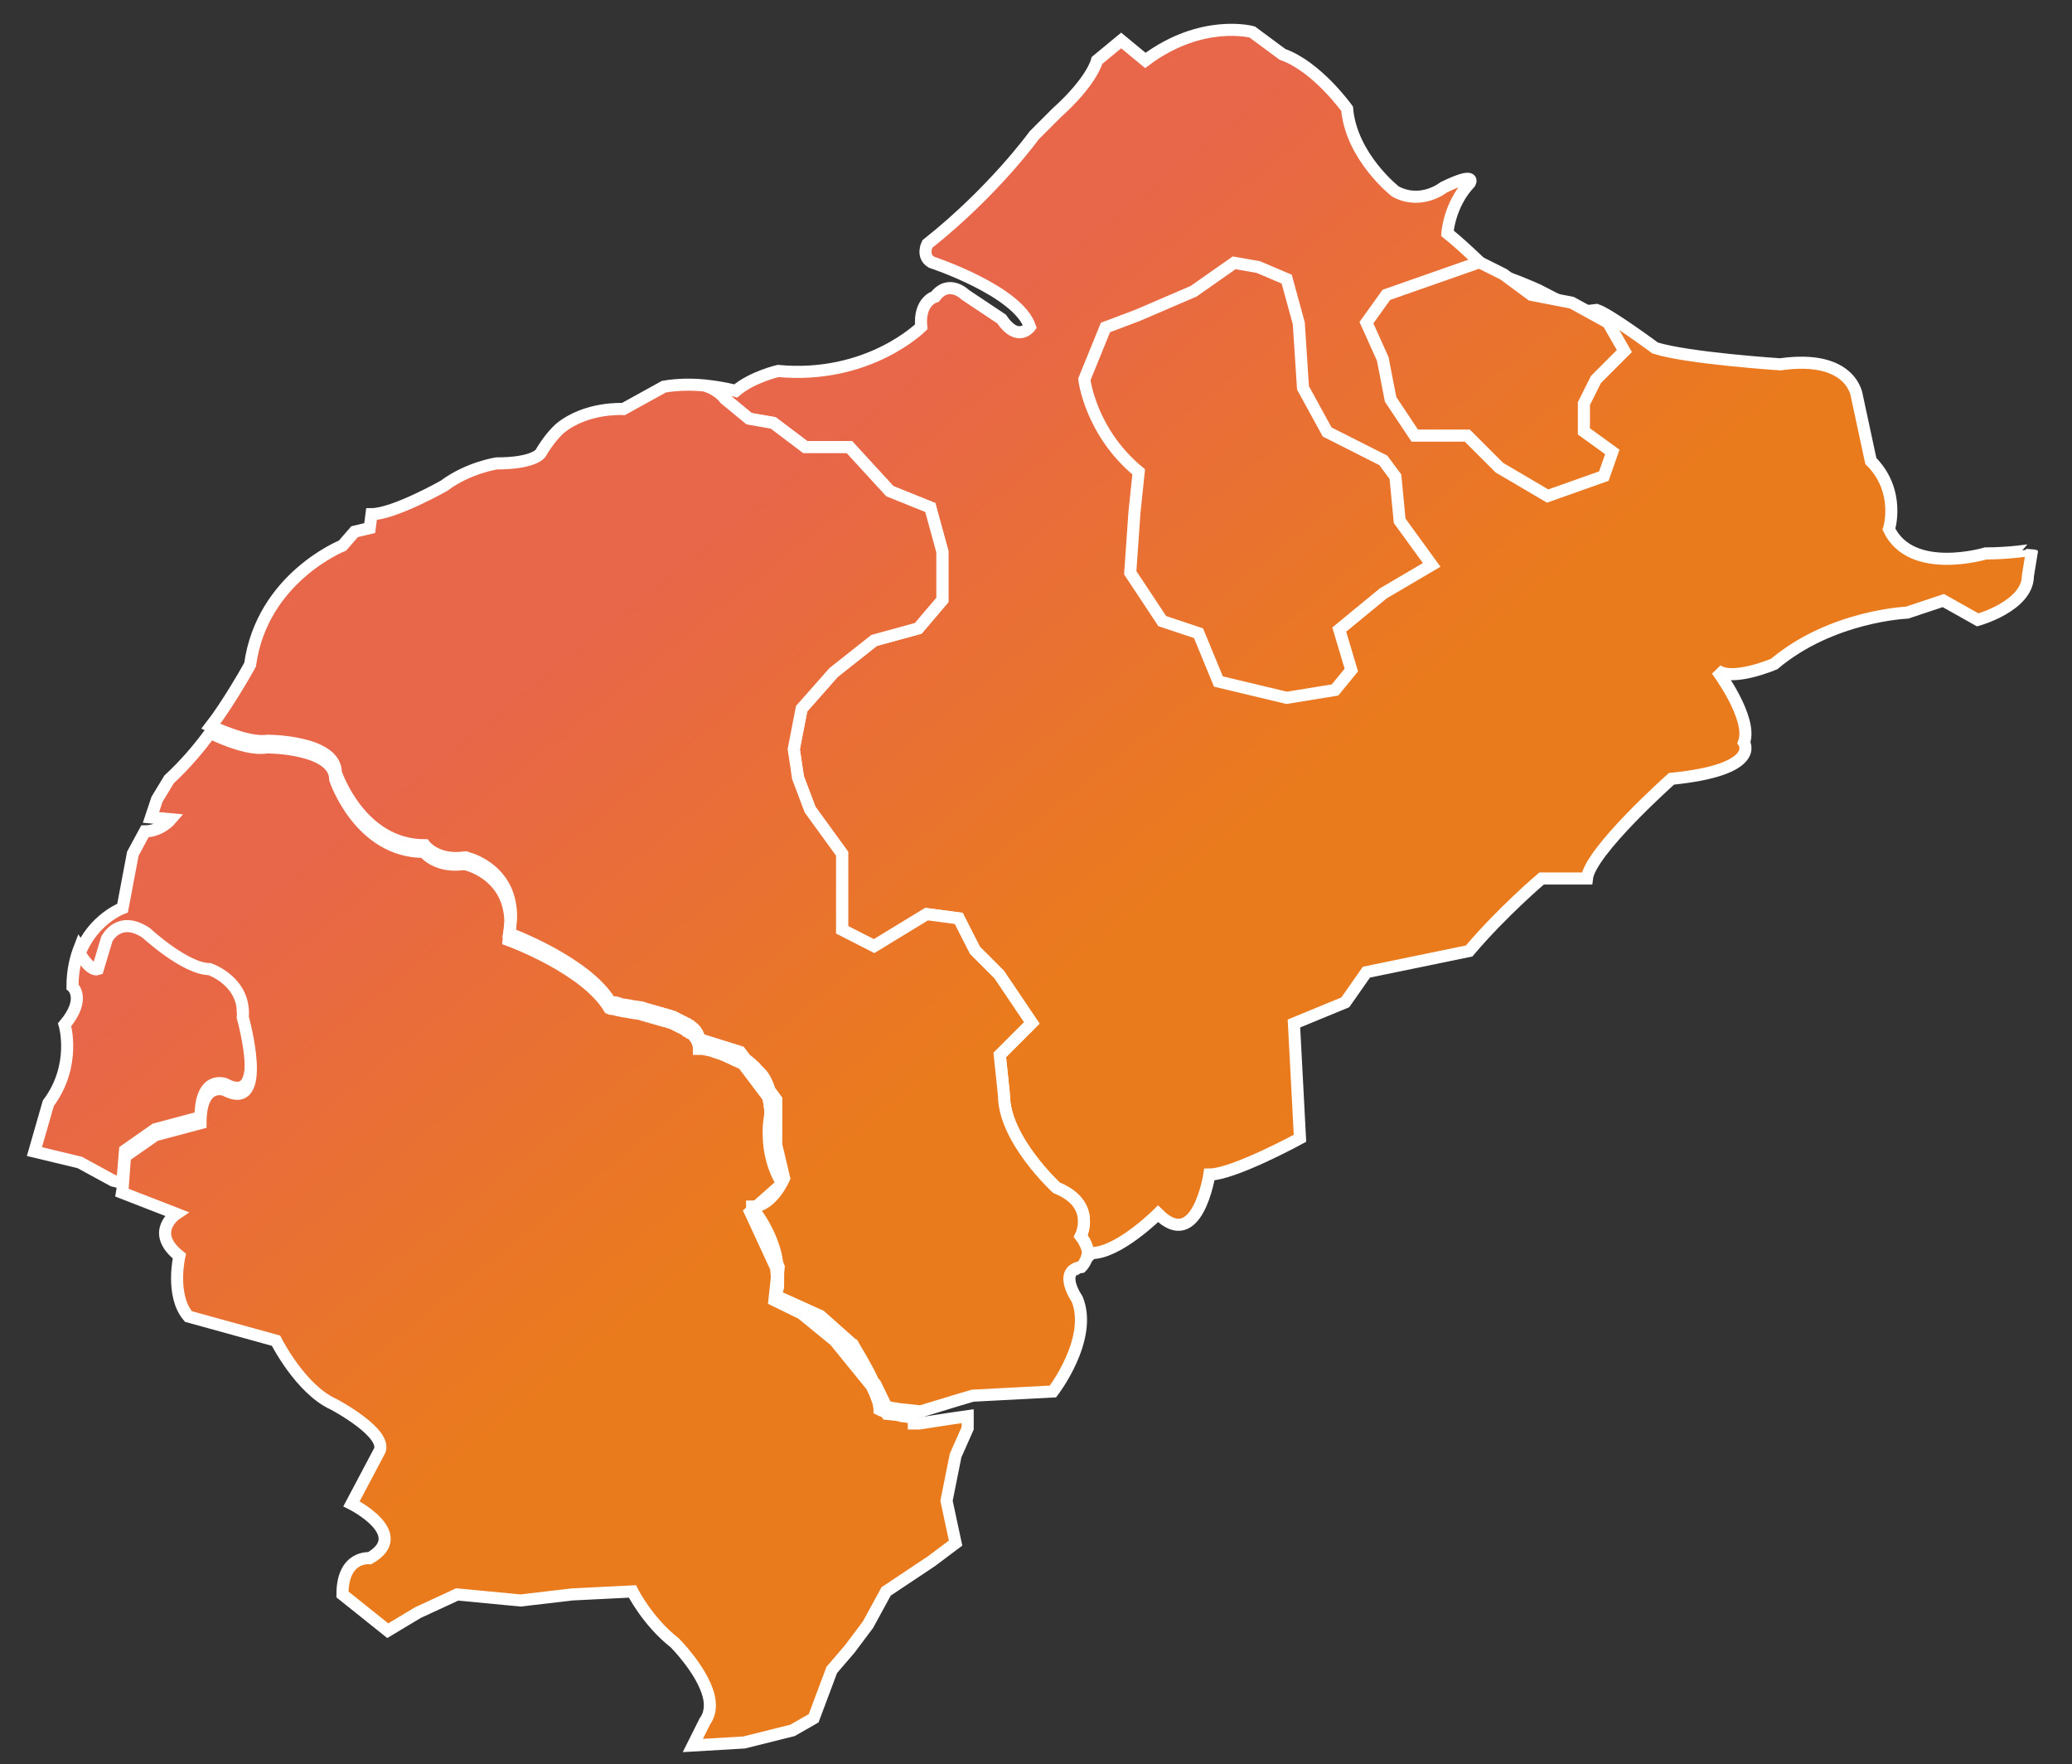 <?xml version="1.0" encoding="utf-8"?>
<!-- Generator: Adobe Illustrator 24.2.1, SVG Export Plug-In . SVG Version: 6.00 Build 0)  -->
<svg version="1.1" id="圖層_1" xmlns="http://www.w3.org/2000/svg" xmlns:xlink="http://www.w3.org/1999/xlink" x="0px" y="0px"
	 viewBox="0 0 343 292" style="enable-background:new 0 0 343 292;" xml:space="preserve">
<rect x="0" y="0" width="343" height="292" fill="#333333" stroke="none"/>
<style type="text/css">
	.st0{fill:url(#SVGID_1_);stroke:#FFFFFF;stroke-width:2;}
	.st1{fill:url(#SVGID_2_);stroke:#FFFFFF;stroke-width:2;}
	.st2{fill:url(#SVGID_3_);stroke:#FFFFFF;stroke-width:2;}
	.st3{fill:url(#SVGID_4_);stroke:#FFFFFF;stroke-width:2;}
	.st4{fill:url(#SVGID_5_);stroke:#FFFFFF;stroke-width:2;}
	.st5{fill:url(#SVGID_6_);stroke:#FFFFFF;stroke-width:2;}
</style>
<g>
	<linearGradient id="SVGID_1_" gradientUnits="userSpaceOnUse" x1="10.288" y1="161.67" x2="76.288" y2="243.671">
		<stop  offset="9.644700e-02" style="stop-color:#E86649"/>
		<stop  offset="1" style="stop-color:#EA7B1C"/>
	</linearGradient>
	<path class="st0" d="M18.7,195.4l1.6,0.4l-0.1,0.6l0.5-6l5-3.5l7.5-2c0-7,4-5.5,4-5.5c7.5,4,3-12,3-12c0.5-6-5.5-8-5.5-8
		c-4,0-10.5-6-10.5-6c-4.5-3-6.5,1-6.5,1l-1.5,5c-0.9,0.2-2-1.1-3-2.6c-0.7,1.8-1.2,3.9-1.2,6.5c0,0,2.3,2-1.3,6.3c0,0,2,6.7-2.7,13
		l-2.3,8l7.5,1.8L18.7,195.4z"/>
	<linearGradient id="SVGID_2_" gradientUnits="userSpaceOnUse" x1="166.644" y1="35.819" x2="232.646" y2="117.822">
		<stop  offset="9.644700e-02" style="stop-color:#E86649"/>
		<stop  offset="1" style="stop-color:#EA7B1C"/>
	</linearGradient>
	<path class="st1" d="M328.7,91.6c0,0-12.3,3.7-16-4c0,0,2-6.3-3-11.3l-2.3-10.7c0,0-0.7-7-12.7-5.3c0,0-15.3-1-20.7-2.7
		c0,0-7.7-5.7-9.7-6.3l-5.7,0.7l-0.7-2.3l-3.3-1.7c0,0-6-2.7-7.7-2.7c0,0-4.3-4.3-7.3-6.7c0,0,0.3-4.7,3.7-8.3c0,0,1.3-2-4.3,0.7
		c0,0-3.7,3-8,0.7c0,0-7.3-5.7-8-13.7c0,0-5-7-10.7-9l-5-3.7c0,0-8.3-2.3-17.7,4.7l-4-3.3l-4,3.3c0,0-0.7,3.3-6.7,8.7l-3.7,3.7
		c0,0-6.7,9.3-17.7,18c0,0-1,2,0.7,3c0,0,14.3,4.7,16.3,10.7c0,0-2,2.7-4.7-1.3l-6-4c0,0-2.7-2.7-5,0.3c0,0-2.7,0.7-2.3,5
		c0,0-8.7,8.7-23.7,7.3c0,0-4.3,1-7,3.3c0,0-2.2-0.6-5.2-0.9c2.4,0.7,3.4,2.2,3.4,2.2l4,3.3l4,0.7l5.3,4h7.3l6.7,7.3l6.7,2.7l2,7.3
		v8l-4,4.7l-7.3,2l-6.7,5.3l-5.3,6l-1.3,6.7l0.7,4.7l2,5.3l5.3,7.3v5.3v7.3l5.3,2.7l8.7-5.3l5.3,0.7l2.7,5.3l4,4l2.7,4l2.7,4
		l-5.3,5.3l0.7,6.7c0,7.3,8.7,15.3,8.7,15.3c6.7,2.7,4,8,4,8c1.1,1.3,1.3,2.5,1.1,3.5c0,0,0,0,0,0l0.7-0.7c4.5,0,11-6.5,11-6.5
		c6.5,6.5,8.5-6.5,8.5-6.5c4,0,15-6,15-6l-1-19l8.5-3.5l3.5-5l17-3.5c5.5-6.5,12-12,12-12h7.5c0.5-4.5,14-16.5,14-16.5
		c15-1.5,12-6,12-6c1.5-4-4.5-12-4.5-12c2.5,2,9.5-1,9.5-1c9.5-8,22-8.5,22-8.5l6-2l5.7,3.2c0,0,8.3-2.3,8.3-7.3l0.7-4.3
		C336.4,91,332.7,91.6,328.7,91.6z"/>
	<linearGradient id="SVGID_3_" gradientUnits="userSpaceOnUse" x1="169.771" y1="33.309" x2="235.773" y2="115.312">
		<stop  offset="9.644700e-02" style="stop-color:#E86649"/>
		<stop  offset="1" style="stop-color:#EA7B1C"/>
	</linearGradient>
	<path class="st2" d="M179.5,62.8c0,0,1,8.7,9,15.3l-0.7,6.7l-0.7,10l5.3,8l6,2l3.3,8l11.3,2.7l8-1.3l2.7-3.3l-2-6.7l7.3-6l8-4.7
		l-5.3-7.3l-0.7-7.3l-2-2.7l-9.3-4.7l-4-7.3l-0.7-10.7l-2-7.3l-4.7-2l-4-0.7l-6.7,4.7l-9.3,4l-5.3,2L179.5,62.8z"/>
	<linearGradient id="SVGID_4_" gradientUnits="userSpaceOnUse" x1="204.192" y1="5.6" x2="270.193" y2="87.602">
		<stop  offset="9.644700e-02" style="stop-color:#E86649"/>
		<stop  offset="1" style="stop-color:#EA7B1C"/>
	</linearGradient>
	<polygon class="st3" points="226.2,53.4 228.9,59.4 230.2,66.1 234.2,72.1 242.9,72.1 248.2,77.4 256.2,82.1 265.5,78.8 
		266.9,74.8 262.2,71.4 262.2,66.8 264.2,62.8 268.9,58.1 266.2,53.4 260.2,50.1 253.5,48.8 248.9,45.4 244.9,43.4 229.5,48.8 	"/>
	<linearGradient id="SVGID_5_" gradientUnits="userSpaceOnUse" x1="30.339" y1="145.538" x2="96.345" y2="227.545">
		<stop  offset="9.644700e-02" style="stop-color:#E86649"/>
		<stop  offset="1" style="stop-color:#EA7B1C"/>
	</linearGradient>
	<path class="st4" d="M151.1,234.6c-0.3,0-0.6,0-0.8-0.1c0,0,0,0,0,0c-0.3,0-0.5-0.1-0.8-0.1c0,0-0.1,0-0.1,0
		c-0.3-0.1-0.5-0.1-0.8-0.2c0,0,0,0,0,0l-1.8-0.2l-0.2-0.3c-0.6-0.2-1-0.4-1-0.4c0-0.2,0-0.4-0.1-0.7c0-0.1,0-0.1,0-0.2
		c-0.1-0.2-0.1-0.4-0.2-0.7c0-0.1,0-0.1-0.1-0.2c-0.2-0.6-0.5-1.3-0.9-2.1l-6.1-7.5l-5.5-4.5l-4.5-2.2l0.4-3.7c0,0,0,0,0,0
		c0,0,0,0,0,0c0-0.6-0.1-1.1-0.1-1.6l0,0v0l-4.3-9.3l5.3-4.7c-3.3-5.3-2-11.3-2-11.3c0-0.3,0-0.6,0-0.9c0-0.2,0-0.4-0.1-0.6
		c0-0.1,0-0.1,0-0.2c0-0.3-0.1-0.5-0.1-0.7c0,0,0,0,0,0c-0.1-0.2-0.1-0.5-0.2-0.7l-4-5.3c-0.2-0.1-0.4-0.3-0.6-0.4c0,0,0,0-0.1,0
		c-0.2-0.1-0.4-0.2-0.6-0.3c0,0,0,0-0.1,0c-0.2-0.1-0.4-0.2-0.6-0.3c0,0,0,0,0,0c-0.9-0.4-1.7-0.8-2.5-1c0,0,0,0,0,0
		c-0.2-0.1-0.4-0.1-0.5-0.2c0,0,0,0,0,0c-0.7-0.2-1.3-0.3-1.8-0.4c0,0,0,0,0,0c-0.1,0-0.2,0-0.2,0c0,0,0,0-0.1,0c-0.1,0-0.1,0-0.2,0
		c0,0,0,0,0,0c0,0-0.1,0-0.1,0c0,0,0,0,0,0c0,0,0,0,0,0c0-0.1,0-0.3,0-0.4l-0.2-0.7c0-0.1-0.1-0.1-0.1-0.2c0,0,0,0,0,0
		c-0.1-0.1-0.1-0.3-0.2-0.4c0,0,0,0,0,0c-0.1-0.1-0.2-0.2-0.3-0.4c0,0,0,0,0,0c-0.1-0.1-0.2-0.2-0.3-0.3c0,0,0,0,0,0
		c-0.1-0.1-0.2-0.2-0.4-0.3c0,0,0,0-0.1,0c-0.1-0.1-0.3-0.2-0.4-0.3c0,0,0,0-0.1,0c-0.1-0.1-0.3-0.2-0.4-0.3c0,0,0,0-0.1,0
		c-0.2-0.1-0.3-0.2-0.5-0.3c0,0-0.1,0-0.1,0c-0.2-0.1-0.3-0.2-0.5-0.3c0,0-0.1,0-0.1,0c-0.2-0.1-0.3-0.2-0.5-0.3c0,0-0.1,0-0.1,0
		c-0.2-0.1-0.4-0.2-0.5-0.2c0,0-0.1,0-0.1,0c-0.2-0.1-0.4-0.2-0.6-0.2c0,0-0.1,0-0.1,0c-0.2-0.1-0.4-0.1-0.6-0.2c0,0-0.1,0-0.1,0
		c-0.2-0.1-0.4-0.1-0.6-0.2c0,0-0.1,0-0.1,0c-0.2-0.1-0.4-0.1-0.6-0.2c0,0-0.1,0-0.1,0c-0.2-0.1-0.4-0.1-0.6-0.2c0,0-0.1,0-0.1,0
		c-0.2-0.1-0.4-0.1-0.6-0.2c0,0-0.1,0-0.1,0c-0.2-0.1-0.4-0.1-0.6-0.2c0,0,0,0-0.1,0c-0.2,0-0.4-0.1-0.6-0.1c0,0,0,0-0.1,0
		c-0.2,0-0.4-0.1-0.6-0.1c0,0,0,0,0,0c-0.2,0-0.4-0.1-0.5-0.1c0,0,0,0-0.1,0c-0.2,0-0.3-0.1-0.5-0.1c0,0,0,0-0.1,0
		c-0.2,0-0.3-0.1-0.5-0.1c0,0,0,0,0,0c-0.2,0-0.3-0.1-0.4-0.1c0,0,0,0,0,0c-0.1,0-0.3,0-0.4-0.1c0,0,0,0,0,0c-0.1,0-0.2,0-0.3-0.1
		c0,0,0,0,0,0c-0.1,0-0.2,0-0.3,0c0,0,0,0,0,0c-0.3,0-0.5-0.1-0.5-0.1c0,0,0,0,0,0c-4-6.7-16.7-11.3-16.7-11.3l0.3-3v0c0,0,0,0,0,0
		c-0.1-6.5-5-8.8-6.9-9.4c0,0,0,0,0,0c-0.1,0-0.3-0.1-0.4-0.1c0,0,0,0,0,0c-0.1,0-0.2,0-0.2-0.1c0,0,0,0,0,0c0,0-0.1,0-0.1,0
		c-4.7,0.7-6.7-2-6.7-2c-10.7,0-14.7-12-14.7-12c0-5.3-11.3-5.3-11.3-5.3c-2.7,0.5-6.9-1.2-9.4-2.4c-1.9,2.6-4.2,5.3-6.8,7.7l-2,3.3
		l-1,3l3.3,0.3c0,0-1.7,2-4.3,2l-2,3.7l-1.7,9c0,0-4.9,1.8-7.1,7.5c0.9,1.5,2.1,2.9,3,2.6l1.5-5c0,0,2-4,6.5-1c0,0,6.5,6,10.5,6
		c0,0,6,2,5.5,8c0,0,4.5,16-3,12c0,0-4-1.5-4,5.5l-7.5,2l-5,3.5l-0.4,5.4l-0.1,0.6l9,3.5c0,0-4.5,3,0.5,7c0,0-1.5,6.5,1.5,10l14.5,4
		c0,0,4,8,9.5,10.5c0,0,9.5,5,7.5,8l-4.5,8.5c0,0,10,5,3,9c0,0-4.5-0.5-4.5,6l7.5,6l5-3l6.5-3l10.5,1l8.5-1l10-0.5c0,0,2.5,5,7,8.5
		c0,0,4.5,4.5,5.6,8.7c0.4,1.5,0.3,3.1-0.6,4.3l-2,4l8.5-0.5l8-2l3.5-2l3-8l3-3.5l3-4l3-5.5l7.5-5l4-3l-1.5-7l1.5-7.5l2-4.5v-2
		l-2.8,0.4l-5.2,0.8c-0.3,0-0.6,0-0.9,0C151.3,234.6,151.2,234.6,151.1,234.6z"/>
	<linearGradient id="SVGID_6_" gradientUnits="userSpaceOnUse" x1="90.505" y1="97.116" x2="156.504" y2="179.115">
		<stop  offset="9.644700e-02" style="stop-color:#E86649"/>
		<stop  offset="1" style="stop-color:#EA7B1C"/>
	</linearGradient>
	<path class="st5" d="M178.9,204.6c0,0,2.7-5.3-4-8c0,0-8.7-8-8.7-15.3l-0.7-6.7l5.3-5.3l-2.7-4l-2.7-4l-4-4l-2.7-5.3l-5.3-0.7
		l-8.7,5.3l-5.3-2.7v-7.3v-5.3l-5.3-7.3l-2-5.3l-0.7-4.7l1.3-6.7l5.3-6l6.7-5.3l7.3-2l4-4.7v-8l-2-7.3l-6.7-2.7l-6.7-7.3h-7.3
		l-5.3-4l-4-0.7l-4-3.3c0,0-1-1.5-3.4-2.2c-2-0.2-4.4-0.2-6.7,0.2l-6.7,3.7c0,0-6.1-0.4-10.5,3.2c-1.1,1-2.2,2.4-3.2,4.1
		c0,0-1,1.7-7.3,1.7c0,0-4.7,0.7-8.7,3.7c0,0-8.3,4.7-12,4.7l-0.3,2.3L58.7,88l-2,2.3c0,0-13.3,5.3-15.3,19.7c0,0-1.7,3.2-4.5,7.4
		c-0.6,0.9-1.3,1.9-2,2.8c2.5,1.1,6.7,2.8,9.4,2.4c0,0,11.3,0,11.3,5.3c0,0,4,12,14.7,12c0,0,2,2.7,6.7,2c0,0,0,0,0.1,0c0,0,0,0,0,0
		c0.1,0,0.1,0,0.2,0.1c0,0,0,0,0,0c0.1,0,0.2,0.1,0.4,0.1c0,0,0,0,0,0c1.9,0.6,6.8,2.9,6.9,9.4c0,0,0,0,0,0v0c0,0,0,0,0,0
		c0,0.4,0,0.9-0.1,1.4c0,0,0,0.1,0,0.1c0,0.5-0.1,1-0.2,1.5c0,0,12.7,4.7,16.7,11.3c0,0,0,0,0,0c0.1,0,0.3,0,0.5,0.1c0,0,0,0,0,0
		c0.1,0,0.2,0,0.3,0c0,0,0,0,0,0c0.1,0,0.2,0,0.3,0.1c0,0,0,0,0,0c0.1,0,0.3,0,0.4,0.1c0,0,0,0,0,0c0.1,0,0.3,0.1,0.4,0.1
		c0,0,0,0,0,0c0.1,0,0.3,0.1,0.5,0.1c0,0,0,0,0.1,0c0.2,0,0.3,0.1,0.5,0.1c0,0,0,0,0.1,0c0.2,0,0.4,0.1,0.5,0.1c0,0,0,0,0,0
		c0.2,0,0.4,0.1,0.6,0.1c0,0,0,0,0.1,0c0.2,0,0.4,0.1,0.6,0.1c0,0,0,0,0.1,0c0.2,0,0.4,0.1,0.6,0.2c0,0,0.1,0,0.1,0
		c0.2,0.1,0.4,0.1,0.6,0.2c0,0,0.1,0,0.1,0c0.2,0.1,0.4,0.1,0.6,0.2c0,0,0.1,0,0.1,0c0.2,0.1,0.4,0.1,0.6,0.2c0,0,0.1,0,0.1,0
		c0.2,0.1,0.4,0.1,0.6,0.2c0,0,0.1,0,0.1,0c0.2,0.1,0.4,0.1,0.6,0.2c0,0,0.1,0,0.1,0c0.2,0.1,0.4,0.1,0.6,0.2c0,0,0.1,0,0.1,0
		c0.2,0.1,0.4,0.2,0.5,0.2c0,0,0.1,0,0.1,0c0.2,0.1,0.4,0.2,0.5,0.3c0,0,0.1,0,0.1,0c0.2,0.1,0.3,0.2,0.5,0.3c0,0,0.1,0,0.1,0
		c0.2,0.1,0.3,0.2,0.5,0.3c0,0,0,0,0.1,0c0.2,0.1,0.3,0.2,0.4,0.3c0,0,0,0,0.1,0c0.1,0.1,0.3,0.2,0.4,0.3c0,0,0,0,0.1,0
		c0.1,0.1,0.3,0.2,0.4,0.3c0,0,0,0,0,0c0.1,0.1,0.2,0.2,0.3,0.3c0,0,0,0,0,0c0.1,0.1,0.2,0.2,0.3,0.4c0,0,0,0,0,0
		c0.1,0.1,0.2,0.3,0.2,0.4c0,0,0,0,0,0c0,0.1,0.1,0.1,0.1,0.2c0,0,0,0,0,0c0,0.1,0.1,0.1,0.1,0.2c0,0,0,0,0,0c0,0.1,0.1,0.3,0.1,0.4
		l6.7,2.1l0.9,1.2c0.4,0.3,0.8,0.6,1.2,1c0,0,0,0,0,0c0.2,0.2,0.4,0.3,0.5,0.5c0,0,0,0,0.1,0.1c0.2,0.2,0.3,0.4,0.5,0.5
		c0,0,0,0,0.1,0.1c0.2,0.2,0.3,0.4,0.5,0.6c0,0,0,0,0,0c0.5,0.7,0.8,1.5,1.1,2.4l1.1,1.5v7.5l1.3,5.5c0,0-2,4.7-5.3,4.7
		c0,0,0,0,0,0.1c0,0,0,0,0.1,0.1c0,0,0,0,0.1,0.1c0,0,0.1,0.1,0.1,0.2c0,0,0,0,0,0.1c0.8,1,2.9,4,3.7,7.8c0,0.1,0,0.1,0,0.2
		c0.1,0.3,0.1,0.6,0.2,0.9v0v0l0.2,0.5l-0.1,1.1c0,0,0,0,0,0c0,0,0,0,0,0c0,0.5,0,0.9,0,1.4c0,0.2,0,0.4,0,0.6c0,0.2,0,0.3-0.1,0.5
		c-0.1,0.4-0.1,0.8-0.2,1.2l7.3,3.3l5.3,4.7c0,0,0,0.1,0.1,0.1c0,0,0,0,0,0c0.4,0.7,2.1,3.4,3.3,6l0.4,0.5l1.8,3.7
		c0.1,0,0.3,0.1,0.4,0.1c0,0,0,0,0,0c0.1,0,0.3,0.1,0.4,0.1c0,0,0,0,0.1,0c0.1,0,0.3,0.1,0.5,0.1c0,0,0,0,0.1,0
		c0.2,0,0.3,0.1,0.5,0.1c0,0,0,0,0,0l3.7,0.4l5.9-1.8l2.7-0.8l13.3-0.7c0,0,6.7-8.7,4-15.3c0,0-3.3-4.7,0.7-5.3c0,0,1-1,1.1-2.5
		C180.1,207.1,179.9,205.9,178.9,204.6z"/>
</g>
</svg>

